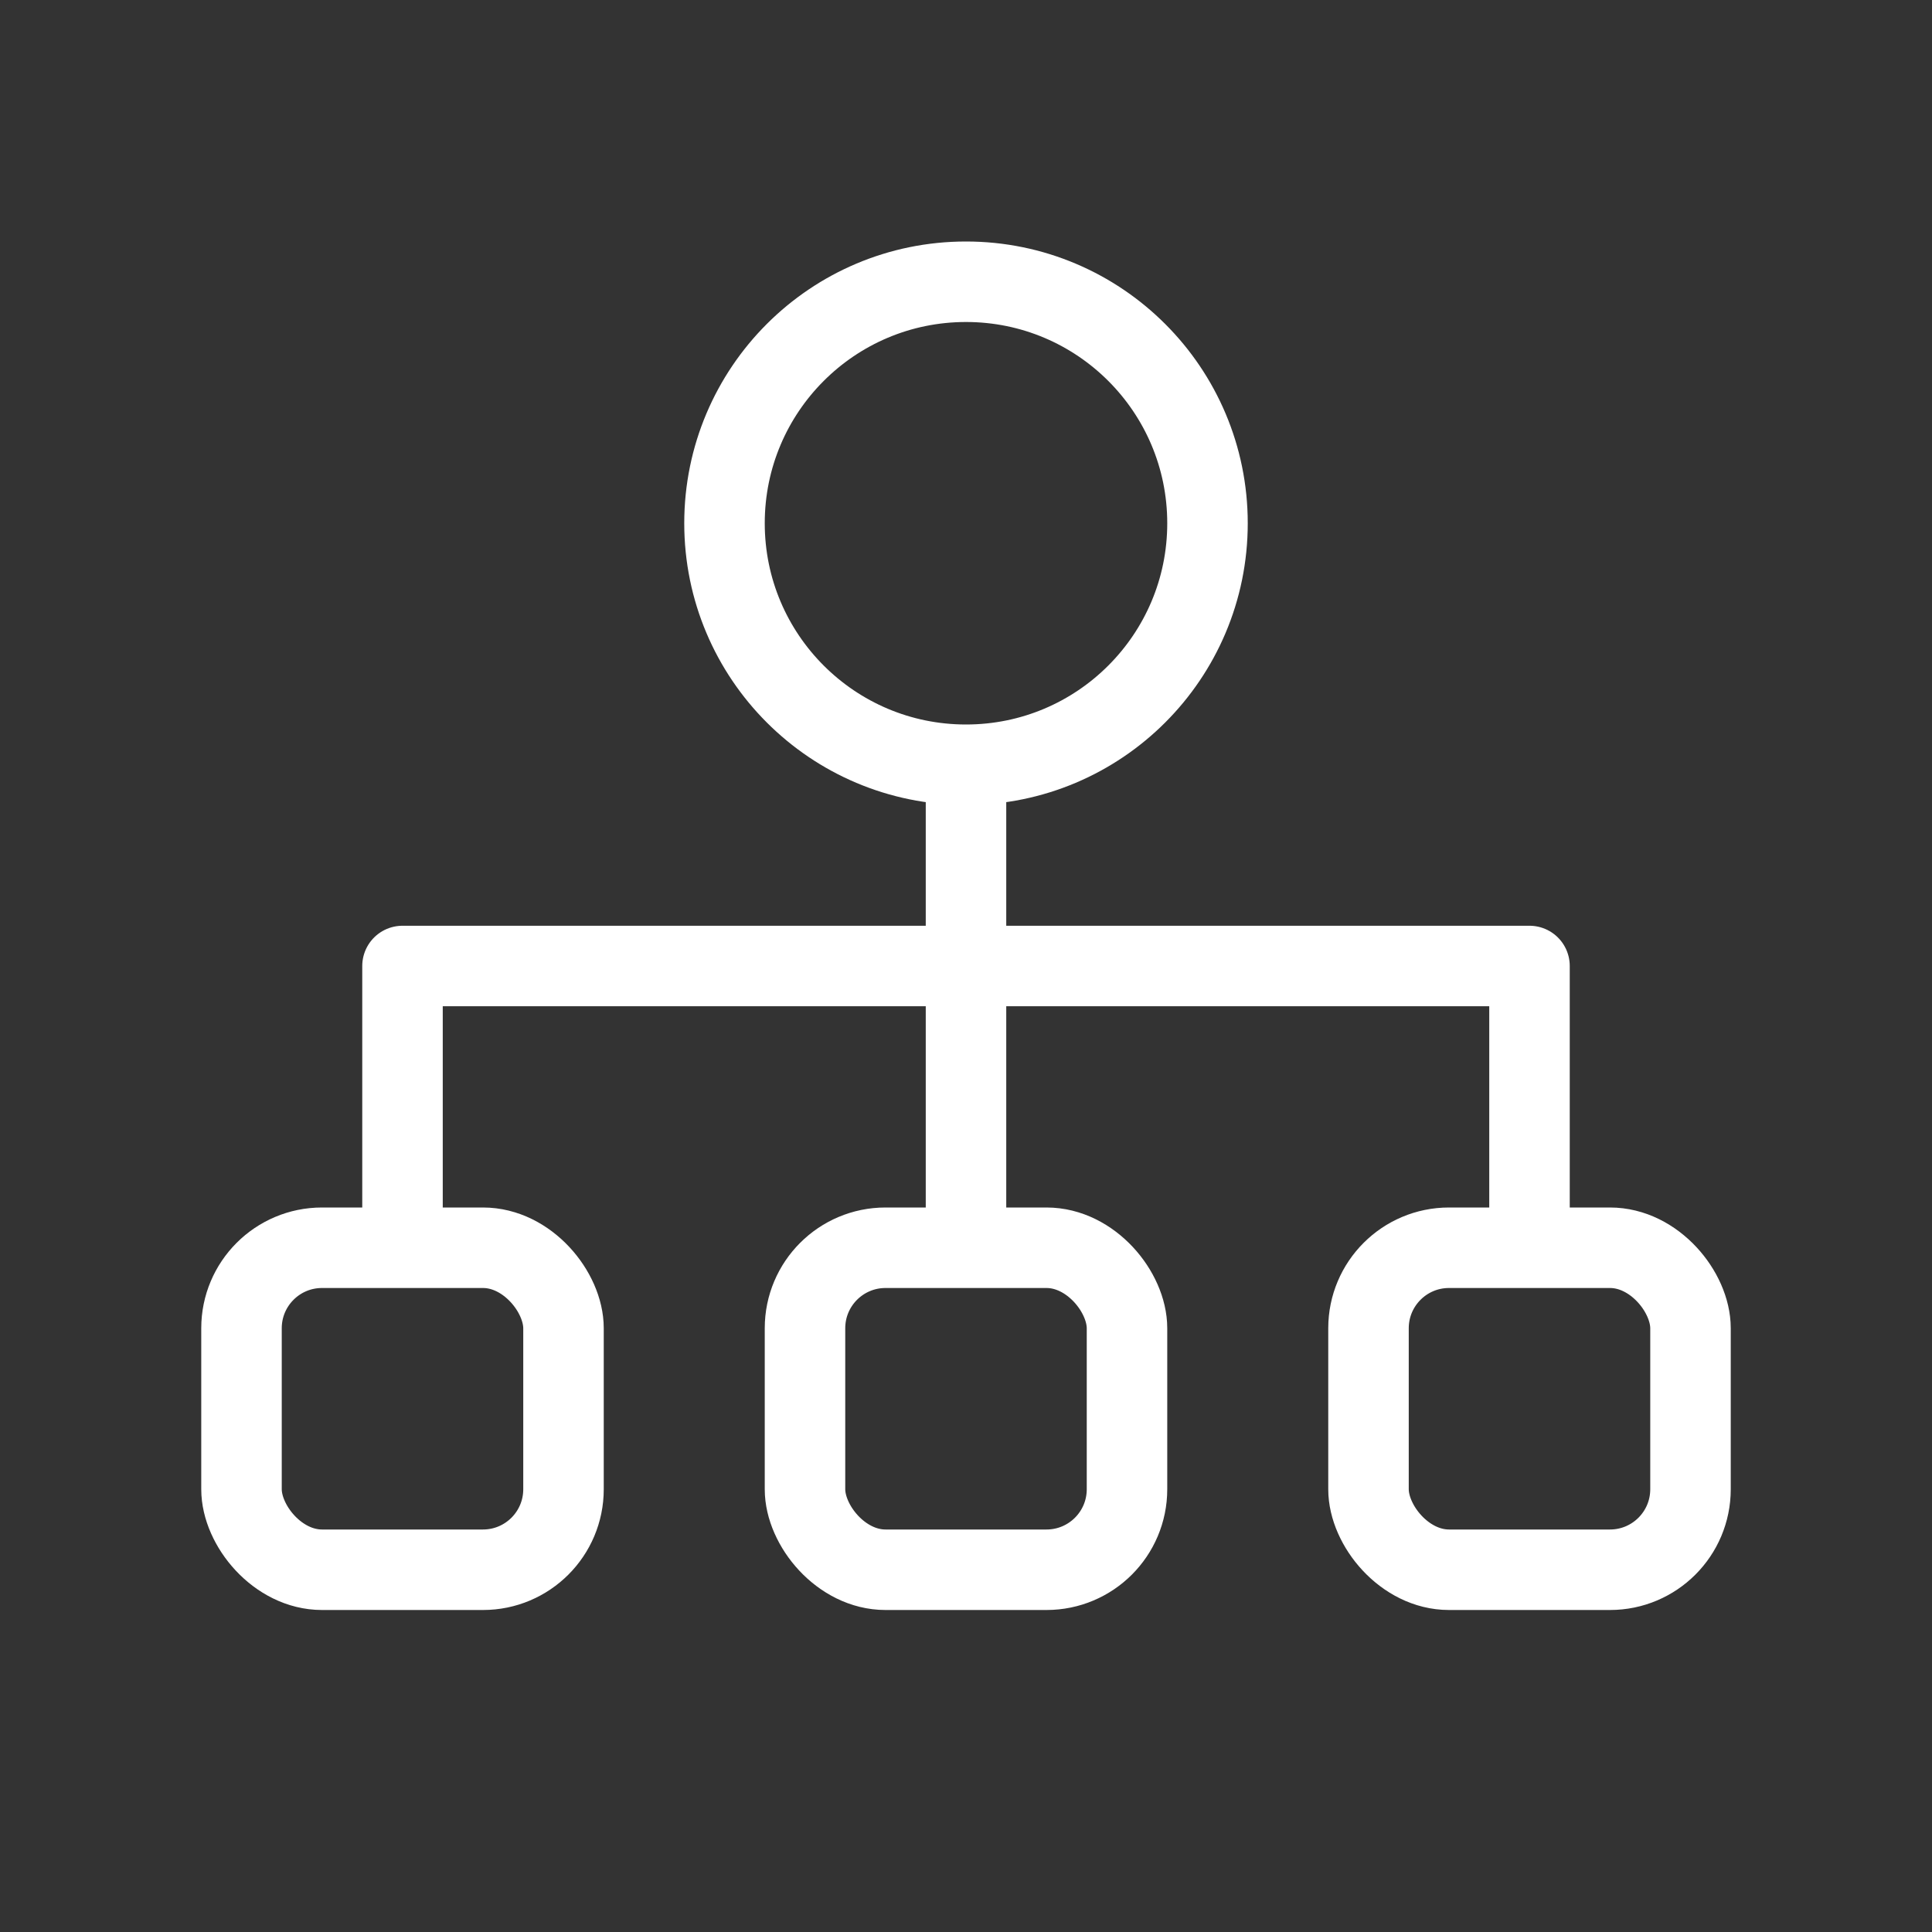 <svg width="24" height="24" viewBox="0 0 24 24" xmlns="http://www.w3.org/2000/svg">
    <rect x="0" y="0" width="24" height="24" fill="#333333" stroke="none"/>
    <g transform="translate(2.5 3)" stroke="#FFF" fill="none" fill-rule="evenodd">
        <circle cx="9.5" cy="3.5" r="3"/>
        <path d="M9.5 7v5" stroke-linecap="square"/>
        <path stroke-linecap="round" stroke-linejoin="round" d="M16.5 12V9h-14v3"/>
        <rect x=".5" y="12.5" width="4" height="4" rx="1"/>
        <rect x="7.5" y="12.5" width="4" height="4" rx="1"/>
        <rect x="14.5" y="12.5" width="4" height="4" rx="1"/>
    </g>
</svg>
